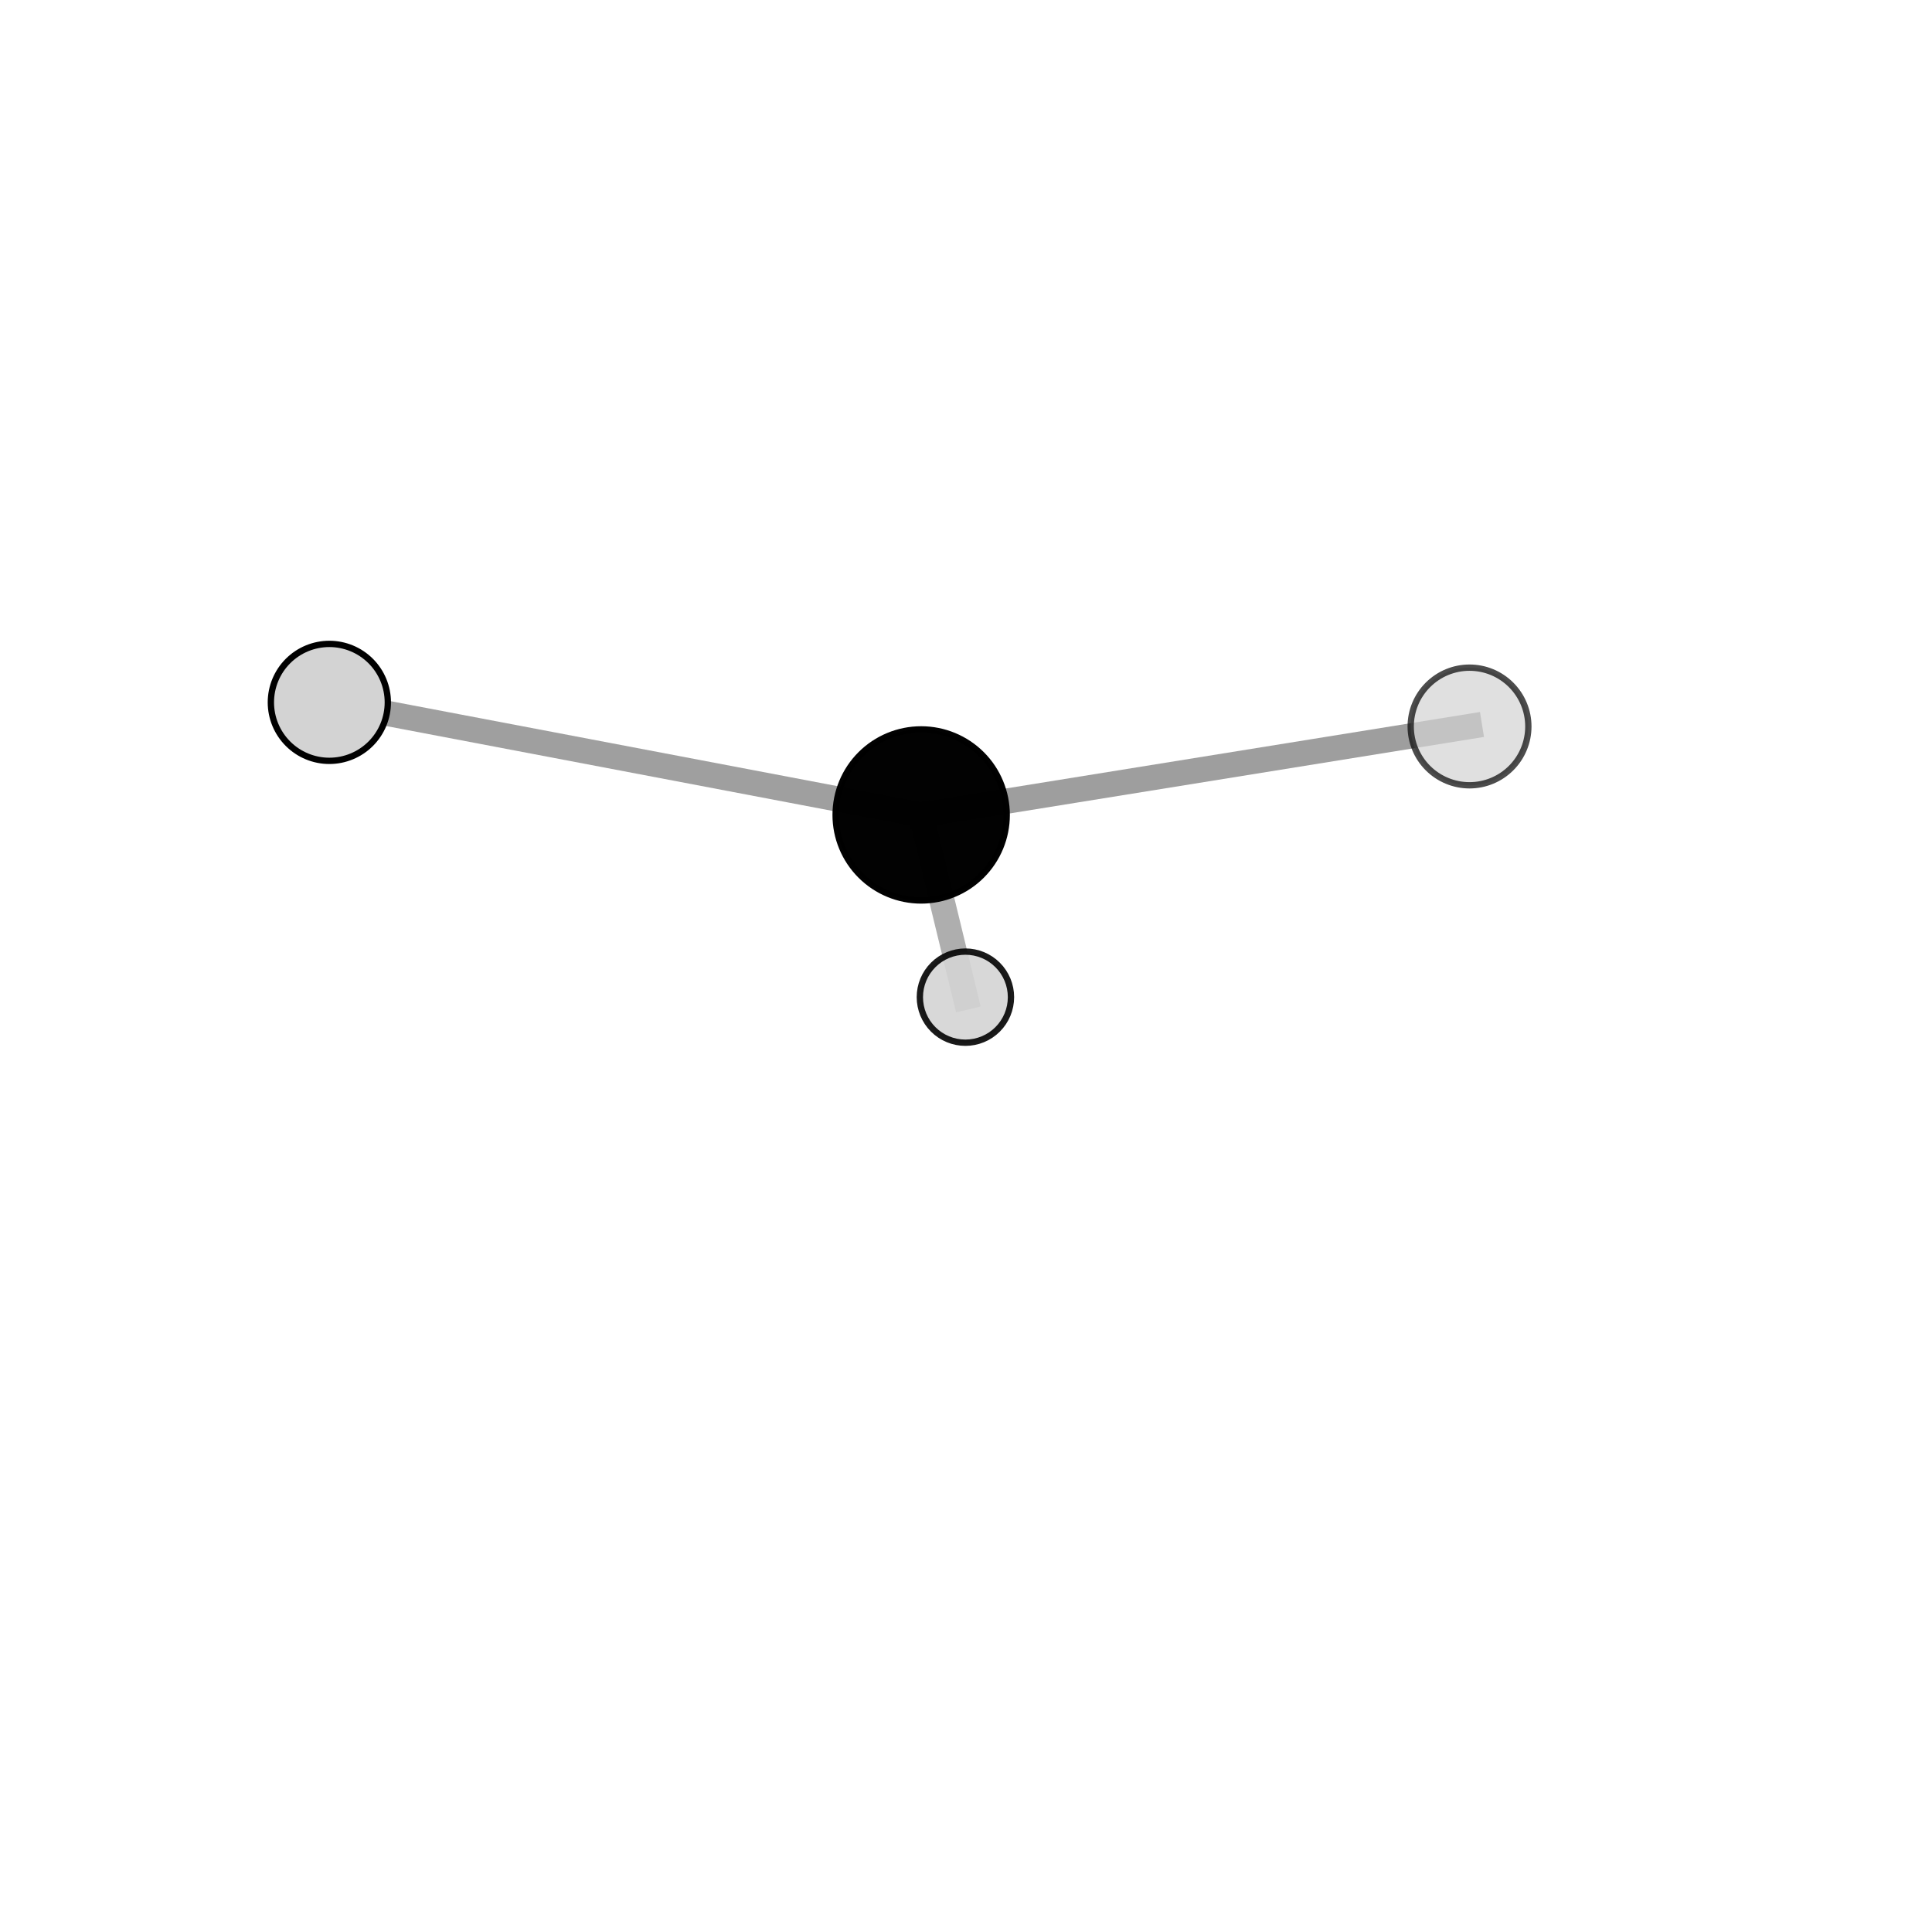 <?xml version="1.0" encoding="utf-8" standalone="no"?>
<!DOCTYPE svg PUBLIC "-//W3C//DTD SVG 1.1//EN"
  "http://www.w3.org/Graphics/SVG/1.1/DTD/svg11.dtd">
<svg xmlns:xlink="http://www.w3.org/1999/xlink" width="153pt" height="153pt" viewBox="0 0 153 153" xmlns="http://www.w3.org/2000/svg" version="1.1">
 <defs>
  <style type="text/css">*{stroke-linejoin: round; stroke-linecap: butt}</style>
 </defs>
 <g id="figure_1">
  <g id="patch_1">
   <path d="M 0 153 
L 153 153 
L 153 0 
L 0 0 
L 0 153 
z
" style="fill: none"/>
  </g>
  <g id="patch_2">
   <path d="M 7.2 145.8 
L 145.8 145.8 
L 145.8 7.2 
L 7.2 7.2 
L 7.2 145.8 
z
" style="fill: none"/>
  </g>
  <g id="axes_1">
   <g id="line2d_1">
    <path d="M 72.949 64.536 
L 26.082 55.623 
" clip-path="url(#p632ee6e5c3)" style="fill: none; stroke: #808080; stroke-opacity: 0.755; stroke-width: 2; stroke-linecap: square"/>
   </g>
   <g id="line2d_2">
    <path d="M 72.949 64.536 
L 116.375 57.532 
" clip-path="url(#p632ee6e5c3)" style="fill: none; stroke: #808080; stroke-opacity: 0.759; stroke-width: 2; stroke-linecap: square"/>
   </g>
   <g id="line2d_3">
    <path d="M 72.949 64.536 
L 76.453 78.967 
" clip-path="url(#p632ee6e5c3)" style="fill: none; stroke: #808080; stroke-opacity: 0.639; stroke-width: 2; stroke-linecap: square"/>
   </g>
   <g id="Path3DCollection_1">
    <path d="M 76.453 82.576 
C 77.41 82.576 78.328 82.196 79.005 81.519 
C 79.682 80.842 80.062 79.924 80.062 78.967 
C 80.062 78.01 79.682 77.093 79.005 76.416 
C 78.328 75.739 77.41 75.359 76.453 75.359 
C 75.496 75.359 74.579 75.739 73.902 76.416 
C 73.225 77.093 72.845 78.01 72.845 78.967 
C 72.845 79.924 73.225 80.842 73.902 81.519 
C 74.579 82.196 75.496 82.576 76.453 82.576 
z
" clip-path="url(#p632ee6e5c3)" style="fill: #d3d3d3; fill-opacity: 0.897; stroke: #000000; stroke-opacity: 0.897; stroke-width: 0.5"/>
    <path d="M 72.949 71.311 
C 74.746 71.311 76.469 70.597 77.74 69.327 
C 79.01 68.056 79.724 66.333 79.724 64.536 
C 79.724 62.74 79.01 61.016 77.74 59.746 
C 76.469 58.476 74.746 57.762 72.949 57.762 
C 71.153 57.762 69.429 58.476 68.159 59.746 
C 66.889 61.016 66.175 62.74 66.175 64.536 
C 66.175 66.333 66.889 68.056 68.159 69.327 
C 69.429 70.597 71.153 71.311 72.949 71.311 
z
" clip-path="url(#p632ee6e5c3)" style="fill-opacity: 0.991; stroke: #000000; stroke-opacity: 0.991; stroke-width: 0.5"/>
    <path d="M 26.082 60.254 
C 27.31 60.254 28.488 59.767 29.357 58.898 
C 30.225 58.03 30.713 56.851 30.713 55.623 
C 30.713 54.395 30.225 53.217 29.357 52.348 
C 28.488 51.48 27.31 50.992 26.082 50.992 
C 24.854 50.992 23.676 51.48 22.807 52.348 
C 21.939 53.217 21.451 54.395 21.451 55.623 
C 21.451 56.851 21.939 58.03 22.807 58.898 
C 23.676 59.767 24.854 60.254 26.082 60.254 
z
" clip-path="url(#p632ee6e5c3)" style="fill: #d3d3d3; stroke: #000000; stroke-width: 0.5"/>
    <path d="M 116.375 62.19 
C 117.611 62.19 118.796 61.699 119.669 60.826 
C 120.543 59.952 121.034 58.767 121.034 57.532 
C 121.034 56.296 120.543 55.111 119.669 54.238 
C 118.796 53.364 117.611 52.873 116.375 52.873 
C 115.14 52.873 113.955 53.364 113.081 54.238 
C 112.208 55.111 111.717 56.296 111.717 57.532 
C 111.717 58.767 112.208 59.952 113.081 60.826 
C 113.955 61.699 115.14 62.19 116.375 62.19 
z
" clip-path="url(#p632ee6e5c3)" style="fill: #d3d3d3; fill-opacity: 0.7; stroke: #000000; stroke-opacity: 0.7; stroke-width: 0.5"/>
   </g>
  </g>
 </g>
 <defs>
  <clipPath id="p632ee6e5c3">
   <rect x="7.2" y="7.2" width="138.6" height="138.6"/>
  </clipPath>
 </defs>
</svg>
